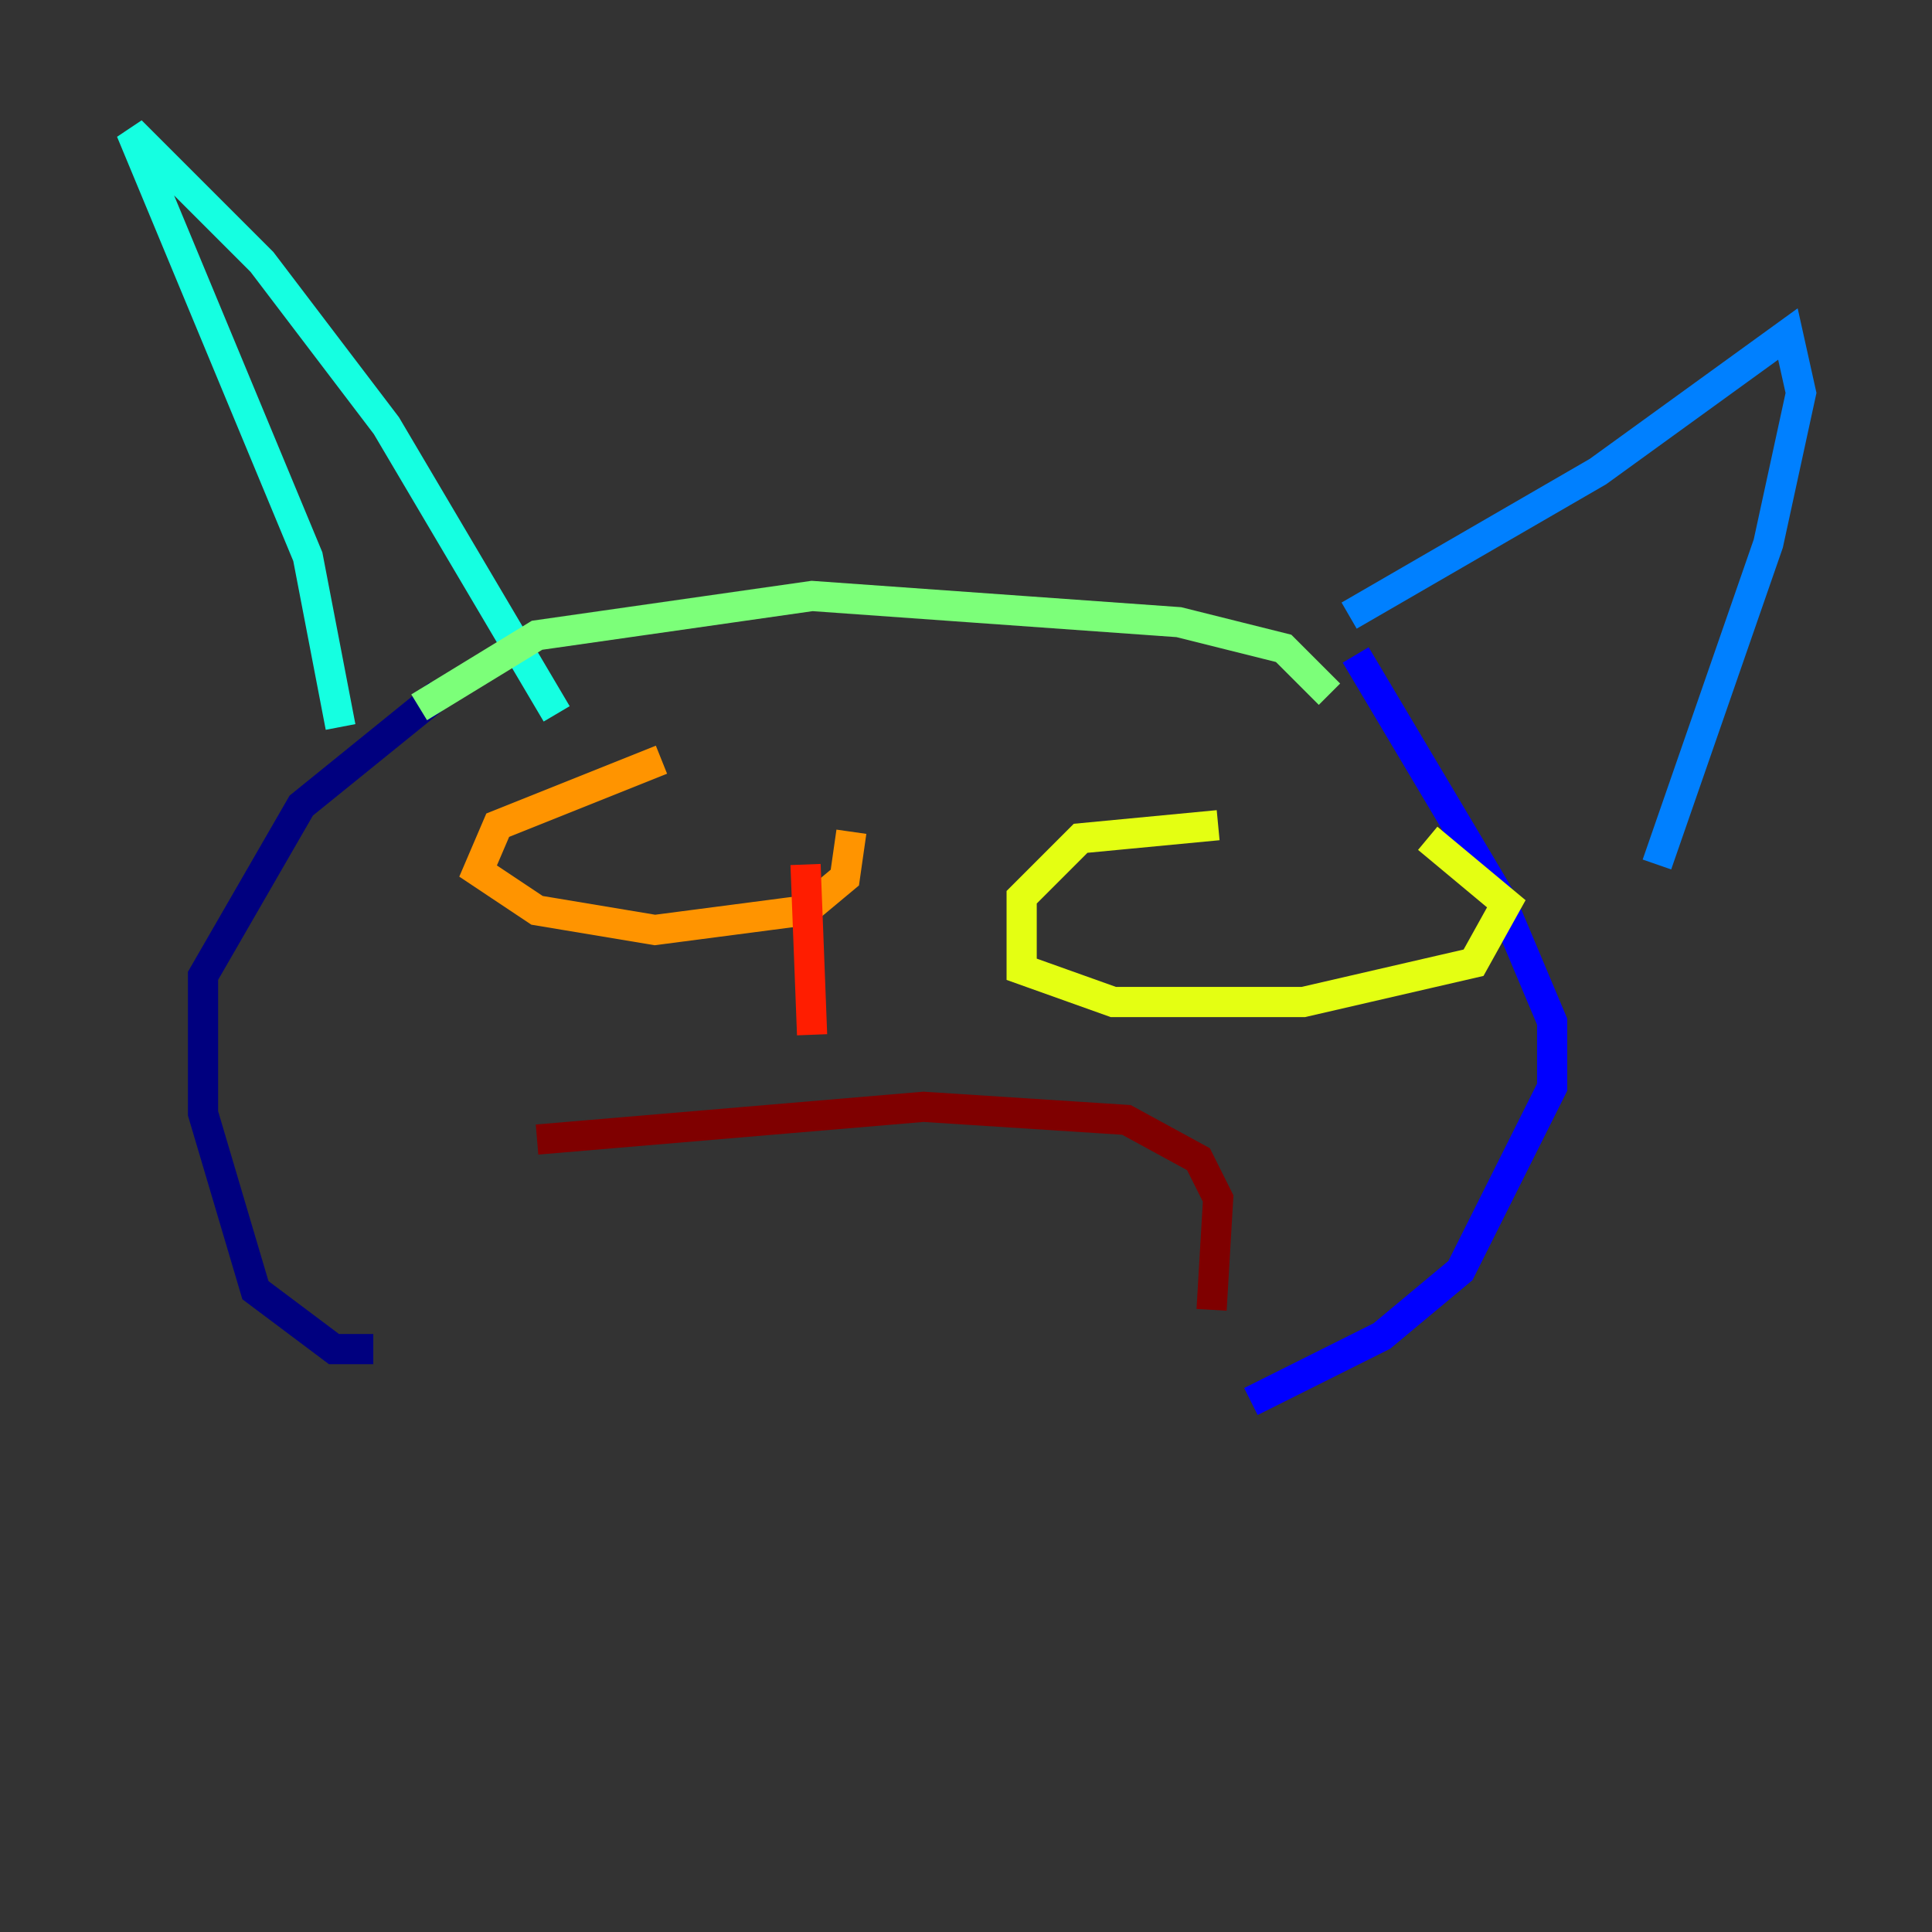 <?xml version="1.0" encoding="utf-8" ?>
<svg baseProfile="tiny" height="128" version="1.2" viewBox="0,0,128,128" width="128" xmlns="http://www.w3.org/2000/svg" xmlns:ev="http://www.w3.org/2001/xml-events" xmlns:xlink="http://www.w3.org/1999/xlink"><rect x="0" y="0" width="128" height="128" fill="#333333" stroke="none"/><defs /><polyline fill="none" points="29.071,45.993 19.959,53.37 13.451,64.651 13.451,73.763 16.922,85.478 22.129,89.383 24.732,89.383" stroke="#00007f" stroke-width="2" /><polyline fill="none" points="89.817,43.39 99.363,59.444 102.834,67.688 102.834,72.027 96.759,84.176 91.552,88.515 82.875,92.854" stroke="#0000ff" stroke-width="2" /><polyline fill="none" points="89.383,40.786 105.871,31.241 118.454,22.129 119.322,26.034 117.153,36.014 109.776,57.275" stroke="#0080ff" stroke-width="2" /><polyline fill="none" points="22.563,48.163 20.393,36.881 8.678,8.678 17.356,17.356 25.6,28.203 36.881,47.295" stroke="#15ffe1" stroke-width="2" /><polyline fill="none" points="27.77,46.861 35.58,42.088 53.803,39.485 78.102,41.22 85.044,42.956 88.081,45.993" stroke="#7cff79" stroke-width="2" /><polyline fill="none" points="80.705,54.671 71.593,55.539 67.688,59.444 67.688,64.217 73.763,66.386 86.346,66.386 97.627,63.783 99.797,59.878 94.59,55.539" stroke="#e4ff12" stroke-width="2" /><polyline fill="none" points="43.824,50.332 32.976,54.671 31.675,57.709 35.58,60.312 43.39,61.614 53.37,60.312 55.973,58.142 56.407,55.105" stroke="#ff9400" stroke-width="2" /><polyline fill="none" points="53.37,57.275 53.803,68.556" stroke="#ff1d00" stroke-width="2" /><polyline fill="none" points="35.58,75.498 61.18,73.329 74.63,74.197 79.403,76.8 80.705,79.403 80.271,86.78" stroke="#7f0000" stroke-width="2" /></svg>